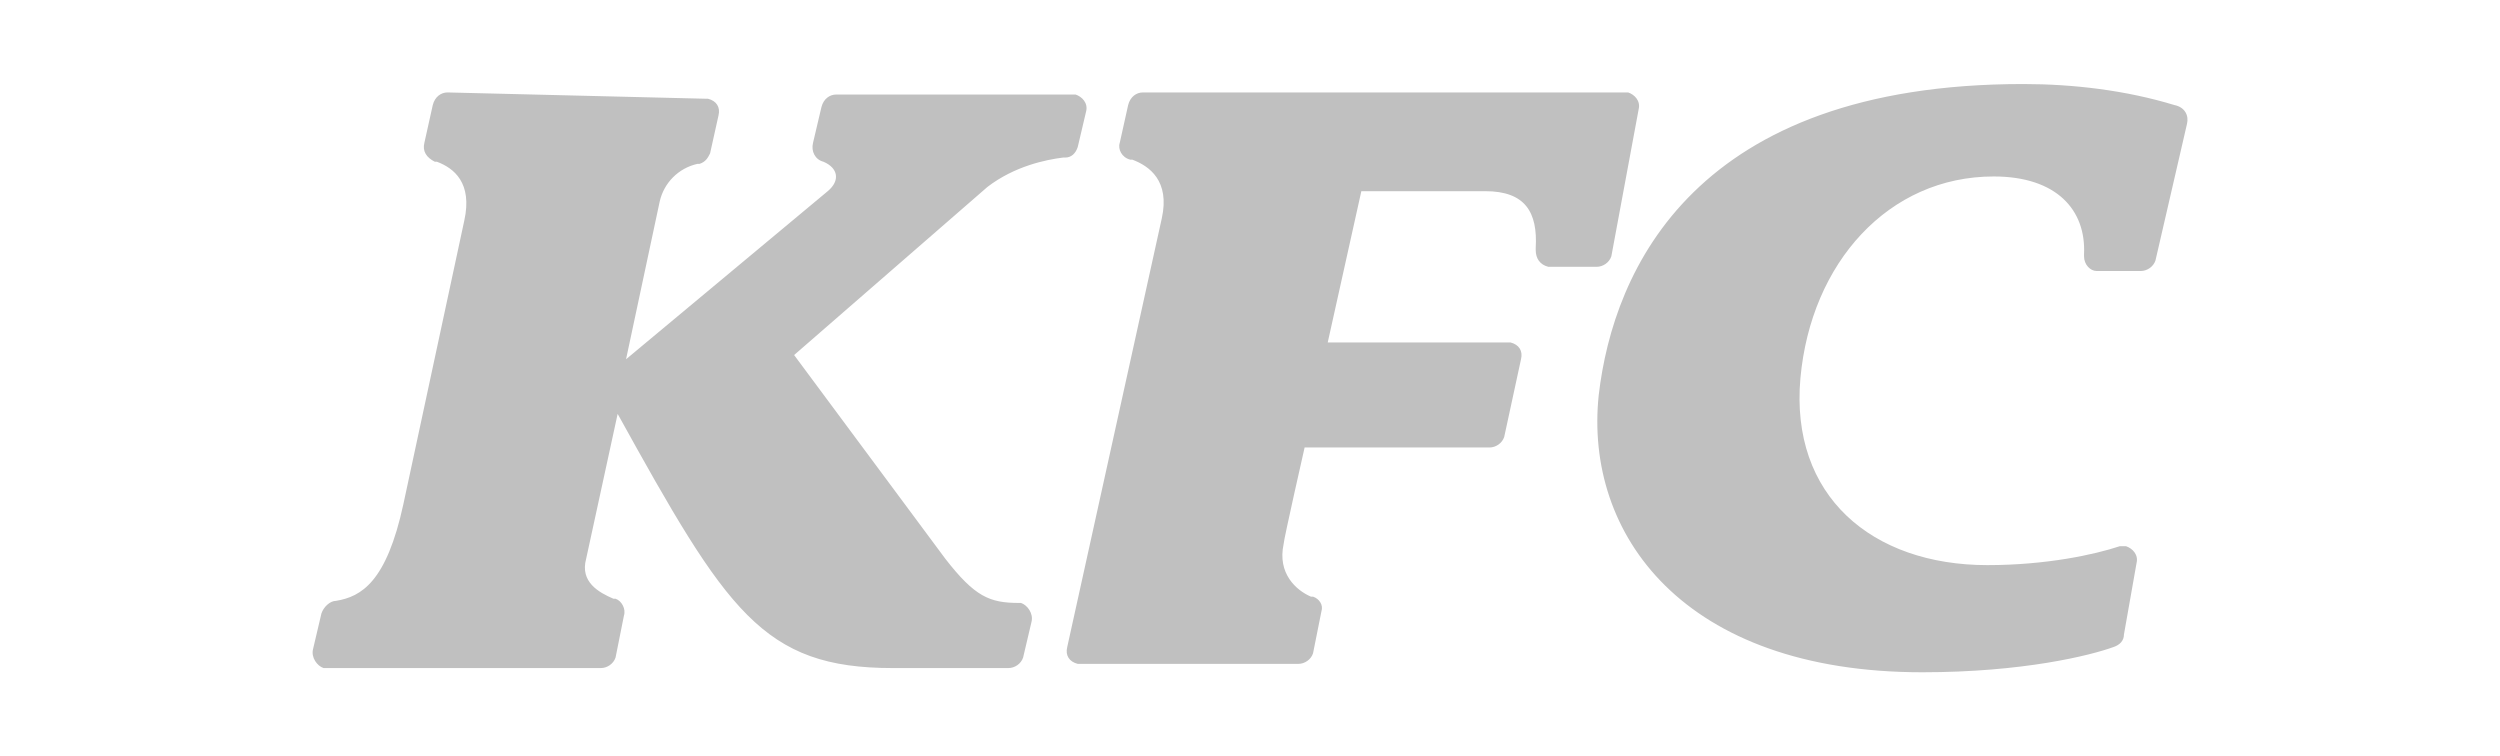 <?xml version="1.0" encoding="utf-8"?>
<!-- Generator: Adobe Illustrator 27.0.0, SVG Export Plug-In . SVG Version: 6.00 Build 0)  -->
<svg version="1.1" id="Layer_1" xmlns="http://www.w3.org/2000/svg" xmlns:xlink="http://www.w3.org/1999/xlink" x="0px" y="0px"
	 viewBox="0 0 119 36" style="enable-background:new 0 0 119 36;" xml:space="preserve">
<style type="text/css">
	.st0{display:none;}
	.st1{display:inline;fill:#C8C8C8;}
	.st2{display:inline;fill:#4D4D4D;}
	.st3{display:inline;fill:#9C8F8F;}
	.st4{fill:#C0C0C0;}
</style>
<g class="st0">
	<path class="st1" d="M15.6,2.2v16.8c0,5-3,8.1-7.8,8.1C3,27,0,24,0,18.9V2.2c0-5,3-8.1,7.8-8.1C12.6-5.9,15.6-2.9,15.6,2.2z
		 M4.8,2.2v16.7c0,2.4,1.1,3.7,3,3.7c1.9,0,3-1.3,3-3.7V2.2c0-2.4-1.1-3.7-3-3.7C5.9-1.5,4.8-0.2,4.8,2.2z"/>
	<path class="st1" d="M32.3,26.6L28.5,13h-2.2v13.5h-4.8v-32h7c5.2,0,8,2.9,8,8.1v2.3c0,3.4-1.2,5.8-3.4,7l4.5,14.6L32.3,26.6
		L32.3,26.6z M26.3-1v9.5h2c2.3,0,3.4-1.2,3.4-3.9V2.9c0-2.7-1.1-3.9-3.4-3.9H26.3z"/>
	<path class="st1" d="M57.6,26.6h-4.9l-1.1-7.3h-5.3l-1.1,7.3h-4.8l5.5-32h6.2L57.6,26.6z M48.9,1.4l-2,13.5H51L48.9,1.4L48.9,1.4z"
		/>
	<path class="st1" d="M78.1,26.6h-4.7L67,5.3h-0.1v21.2h-4.6v-32h5.4l5.7,19.1h0.1V-5.5h4.6V26.6z"/>
	<path class="st1" d="M99.1,1.8v2.2l-4.7,0.2V2.2c0-2.6-1-3.7-2.9-3.7c-1.9,0-2.9,1.2-2.9,3.2v17.5c0,2.1,0.9,3.2,2.8,3.2
		c1.9,0,2.8-1.2,2.8-3.7v-5.5h-2.8V8.8h7.5v10.5c0,4.8-2.8,7.7-7.7,7.7c-4.8,0-7.6-2.9-7.6-7.7V1.7c0-4.8,2.8-7.7,7.6-7.7
		C96.3-5.9,99.1-3.1,99.1,1.8z"/>
	<path class="st1" d="M118.5-1h-8.8V8h7.1v4.5h-7.1V22h8.8v4.5h-13.6v-32h13.6V-1z"/>
	<path class="st2" d="M16.6,35v0.8l-1.2,0v-0.7c0-0.7-0.2-1-0.7-1S14,34.5,14,35.1v4.6c0,0.5,0.2,0.9,0.7,0.9s0.7-0.3,0.7-1v-0.9
		l1.2,0v1c0,1.3-0.7,2-2,2s-2-0.7-2-2v-4.7c0-1.3,0.7-2,2-2C15.9,33,16.6,33.8,16.6,35z"/>
	<path class="st2" d="M24.2,41.6h-1.3l-0.3-1.9h-1.4L21,41.6h-1.3l1.5-8.4h1.6L24.2,41.6z M22,34.9l-0.5,3.6h1.1L22,34.9z"/>
	<path class="st2" d="M31.1,34.3h-2.3v2.4h1.8v1.2h-1.8v3.7h-1.3V33h3.5V34.3z"/>
	<path class="st2" d="M37.9,34.3h-2.3v2.4h1.9v1.2h-1.9v2.5h2.3v1.2h-3.6V33h3.6V34.3z"/>
	<path class="st2" d="M49.7,34.8L49.7,34.8c0,0.8-0.3,1.4-1.3,2.4l0.9,1.4v-1.3l1.1,0v1.4c0,0.5,0,0.9-0.2,1.3l1,1.6h-1.5l-0.2-0.4
		c-0.3,0.3-0.8,0.5-1.5,0.5c-1.3,0-2.1-0.7-2.1-2.1v-0.3c0-0.8,0.2-1.4,0.9-2.2c-0.6-1-0.8-1.5-0.8-2.2v0c0-1.2,0.6-1.9,1.8-1.9
		S49.7,33.7,49.7,34.8z M47.5,38.2c-0.2,0.4-0.3,0.8-0.3,1.1v0.2c0,0.7,0.3,1,0.9,1c0.3,0,0.5-0.1,0.7-0.3L47.5,38.2z M47.3,34.9
		L47.3,34.9c0,0.4,0.1,0.7,0.4,1.3c0.5-0.6,0.7-0.9,0.7-1.3v0c0-0.4-0.2-0.7-0.6-0.7C47.5,34.2,47.3,34.4,47.3,34.9z"/>
	<path class="st2" d="M61.7,36.5l1.8,5.1h-1.4l-1.3-3.7L60.4,39v2.6h-1.3v-8.4h1.3v3.5l1.8-3.5h1.4L61.7,36.5z"/>
	<path class="st2" d="M68,41.6h-1.3v-8.4H68V41.6z"/>
	<path class="st2" d="M75.2,34.4h-1.4v7.2h-1.3v-7.2h-1.4v-1.2h4V34.4z"/>
	<path class="st2" d="M82.2,35v0.8l-1.2,0v-0.7c0-0.7-0.2-1-0.7-1c-0.5,0-0.7,0.3-0.7,0.9v4.6c0,0.5,0.2,0.9,0.7,0.9
		c0.5,0,0.7-0.3,0.7-1v-0.9l1.2,0v1c0,1.3-0.7,2-2,2s-2-0.7-2-2v-4.7c0-1.3,0.7-2,2-2C81.5,33,82.2,33.8,82.2,35z"/>
	<path class="st2" d="M89.8,41.6h-1.3v-3.7H87v3.7h-1.3v-8.4H87v3.6h1.5v-3.6h1.3L89.8,41.6L89.8,41.6z"/>
	<path class="st2" d="M97.2,34.3h-2.3v2.4h1.9v1.2h-1.9v2.5h2.3v1.2h-3.6V33h3.6V34.3z"/>
	<path class="st2" d="M104.9,41.6h-1.3l-1.7-5.6v5.6h-1.2v-8.4h1.4l1.5,5v-5h1.2L104.9,41.6L104.9,41.6z"/>
	<path class="st3" d="M9.9,40.4v-6.2H3.8l1.8,3.1l-1.8,3.1H9.9z"/>
	<path class="st3" d="M108.5,34.3v6.2h6.1l-1.8-3.1l1.8-3.1H108.5z"/>
</g>
<path class="st4" d="M96.3,4c-15.6,0-19.5,8.8-20.2,14.8C75.4,25.4,80.1,32,91.5,32c4.8,0,8-0.8,9.1-1.2c0.3-0.1,0.5-0.3,0.5-0.6
	l0.6-3.4c0.1-0.4-0.2-0.7-0.5-0.8c-0.1,0-0.2,0-0.3,0c-1.2,0.4-3.5,0.9-6.3,0.9c-5.5,0-9.4-3.3-8.9-8.9c0.5-5.5,4.2-9.6,9.2-9.6
	c3,0,4.4,1.6,4.3,3.7v0.1c0,0.4,0.3,0.7,0.6,0.7c0,0,0,0,0,0h2.1c0.3,0,0.6-0.2,0.7-0.5l1.5-6.5c0.1-0.4-0.1-0.8-0.6-0.9
	C101.2,4.3,98.7,4,96.3,4L96.3,4z M21.3,4.4c-0.3,0-0.6,0.2-0.7,0.6l-0.4,1.8c-0.1,0.4,0.1,0.7,0.5,0.9l0.1,0c0.8,0.3,1.7,1,1.3,2.8
	l-2.9,13.5c-0.8,3.7-2,4.4-3.2,4.6h0c-0.3,0-0.6,0.3-0.7,0.6l-0.4,1.7c-0.1,0.4,0.2,0.8,0.5,0.9c0,0,0.1,0,0.2,0h13
	c0.3,0,0.6-0.2,0.7-0.5l0.4-2c0.1-0.3-0.1-0.7-0.4-0.8l-0.1,0c-0.7-0.3-1.6-0.8-1.3-1.9l1.5-6.9c5.2,9.4,6.9,12.1,13.1,12.1H48
	c0.3,0,0.6-0.2,0.7-0.5l0.4-1.7c0.1-0.4-0.2-0.8-0.5-0.9c0,0-0.1,0-0.1,0c-1.4,0-2.1-0.3-3.5-2.1l-7.2-9.7L47,8.9
	c1.3-1,2.8-1.3,3.6-1.4l0.1,0c0.3,0,0.5-0.2,0.6-0.5l0.4-1.7c0.1-0.4-0.2-0.7-0.5-0.8c0,0-0.1,0-0.1,0H39.8c-0.3,0-0.6,0.2-0.7,0.6
	l-0.4,1.7c-0.1,0.4,0.1,0.8,0.5,0.9c0.7,0.3,0.8,0.9,0.2,1.4l-9.6,8l1.6-7.5c0.2-0.9,0.9-1.6,1.8-1.8l0.1,0c0.3-0.1,0.4-0.3,0.5-0.5
	l0.4-1.8c0.1-0.4-0.1-0.7-0.5-0.8c0,0-0.1,0-0.1,0L21.3,4.4z M54.4,4.4c-0.3,0-0.6,0.2-0.7,0.6l-0.4,1.8c-0.1,0.3,0.1,0.7,0.5,0.8
	l0.1,0c0.8,0.3,1.8,1,1.4,2.8l-4.5,20.4c-0.1,0.4,0.1,0.7,0.5,0.8c0,0,0.1,0,0.2,0h10.3c0.3,0,0.6-0.2,0.7-0.5l0.4-2
	c0.1-0.3-0.1-0.6-0.4-0.7c0,0-0.1,0-0.1,0c-0.7-0.3-1.6-1.1-1.3-2.5c0-0.2,1-4.6,1-4.6h8.8c0.3,0,0.6-0.2,0.7-0.5l0.8-3.7
	c0.1-0.4-0.1-0.7-0.5-0.8c-0.1,0-0.1,0-0.2,0h-8.5l1.6-7.2l5.9,0c1.9,0,2.5,1,2.4,2.7l0,0.1c0,0.4,0.2,0.7,0.6,0.8c0,0,0.1,0,0.1,0
	h2.2c0.3,0,0.6-0.2,0.7-0.5L78,5.2c0.1-0.4-0.2-0.7-0.5-0.8c0,0-0.1,0-0.1,0H54.4z"/>
</svg>
